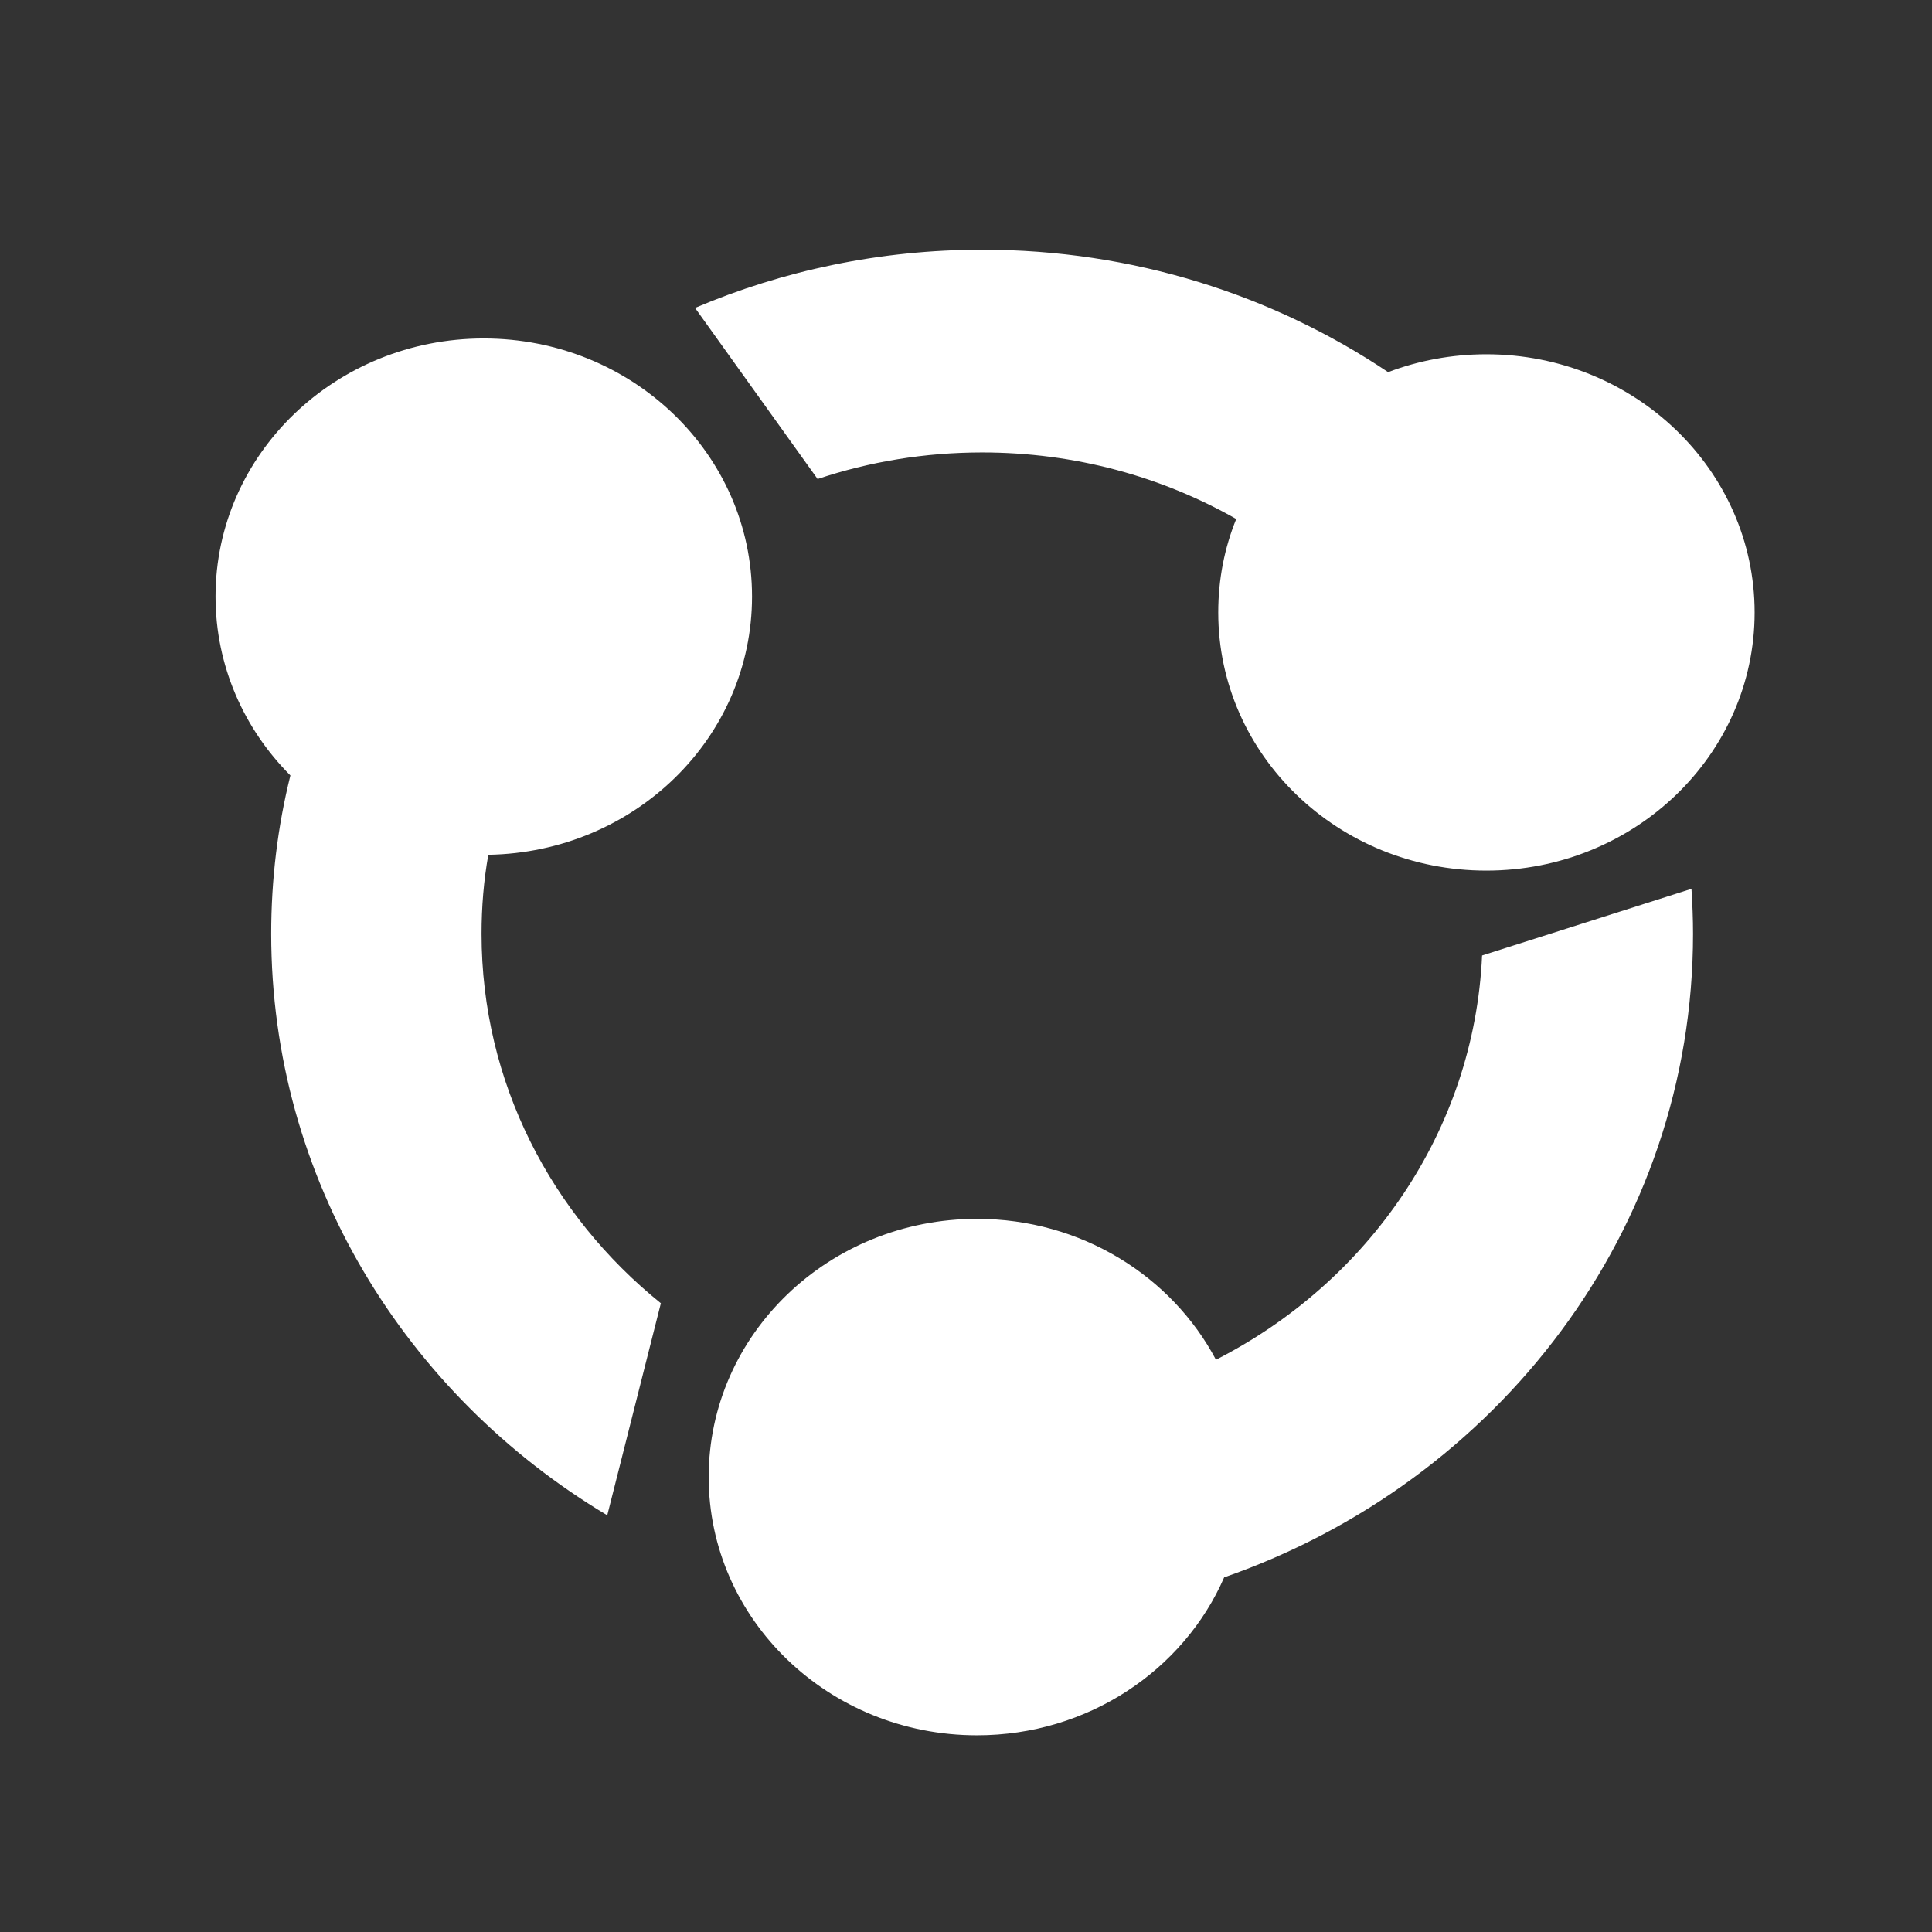 <svg width="16" height="16" viewBox="0 0 16 16" fill="none" xmlns="http://www.w3.org/2000/svg">
<rect x="0" y="0" width="16" height="16" fill="#333333" stroke="none"/>
<path d="M6.228 4.94C6.228 3.76 5.234 2.803 4.006 2.803C2.78 2.803 1.785 3.76 1.785 4.94C1.785 5.515 2.021 6.037 2.405 6.422C2.3 6.843 2.246 7.281 2.246 7.733C2.246 9.766 3.358 11.55 5.029 12.549L5.473 10.793C4.565 10.061 3.988 8.963 3.988 7.734C3.988 7.511 4.006 7.292 4.044 7.079C5.255 7.059 6.228 6.11 6.228 4.94ZM8.134 3.747C8.902 3.747 9.62 3.947 10.238 4.298C10.14 4.539 10.089 4.799 10.089 5.072C10.089 6.253 11.083 7.21 12.309 7.21C13.535 7.21 14.531 6.252 14.531 5.072C14.531 3.892 13.535 2.934 12.309 2.934C12.022 2.934 11.746 2.987 11.496 3.082C10.542 2.443 9.385 2.068 8.134 2.068C7.288 2.068 6.483 2.241 5.756 2.55L6.771 3.967C7.198 3.824 7.657 3.747 8.134 3.747ZM12.274 7.913C12.208 9.366 11.332 10.617 10.07 11.261C9.703 10.568 8.954 10.094 8.091 10.094C6.863 10.094 5.869 11.052 5.869 12.232C5.869 13.412 6.863 14.371 8.091 14.371C9.011 14.371 9.803 13.831 10.138 13.063C12.403 12.274 14.021 10.185 14.021 7.734C14.021 7.609 14.016 7.485 14.008 7.361L12.274 7.913ZM6.228 4.94C6.228 3.76 5.234 2.803 4.006 2.803C2.78 2.803 1.785 3.76 1.785 4.94C1.785 5.515 2.021 6.037 2.405 6.422C2.3 6.843 2.246 7.281 2.246 7.733C2.246 9.766 3.358 11.55 5.029 12.549L5.473 10.793C4.565 10.061 3.988 8.963 3.988 7.734C3.988 7.511 4.006 7.292 4.044 7.079C5.255 7.059 6.228 6.11 6.228 4.94ZM8.134 3.747C8.902 3.747 9.62 3.947 10.238 4.298C10.14 4.539 10.089 4.799 10.089 5.072C10.089 6.253 11.083 7.21 12.309 7.21C13.535 7.21 14.531 6.252 14.531 5.072C14.531 3.892 13.535 2.934 12.309 2.934C12.022 2.934 11.746 2.987 11.496 3.082C10.542 2.443 9.385 2.068 8.134 2.068C7.288 2.068 6.483 2.241 5.756 2.55L6.771 3.967C7.198 3.824 7.657 3.747 8.134 3.747ZM12.274 7.913C12.208 9.366 11.332 10.617 10.07 11.261C9.703 10.568 8.954 10.094 8.091 10.094C6.863 10.094 5.869 11.052 5.869 12.232C5.869 13.412 6.863 14.371 8.091 14.371C9.011 14.371 9.803 13.831 10.138 13.063C12.403 12.274 14.021 10.185 14.021 7.734C14.021 7.609 14.016 7.485 14.008 7.361L12.274 7.913ZM6.228 4.94C6.228 3.76 5.234 2.803 4.006 2.803C2.78 2.803 1.785 3.76 1.785 4.94C1.785 5.515 2.021 6.037 2.405 6.422C2.3 6.843 2.246 7.281 2.246 7.733C2.246 9.766 3.358 11.55 5.029 12.549L5.473 10.793C4.565 10.061 3.988 8.963 3.988 7.734C3.988 7.511 4.006 7.292 4.044 7.079C5.255 7.059 6.228 6.11 6.228 4.94ZM8.134 3.747C8.902 3.747 9.62 3.947 10.238 4.298C10.14 4.539 10.089 4.799 10.089 5.072C10.089 6.253 11.083 7.21 12.309 7.21C13.535 7.21 14.531 6.252 14.531 5.072C14.531 3.892 13.535 2.934 12.309 2.934C12.022 2.934 11.746 2.987 11.496 3.082C10.542 2.443 9.385 2.068 8.134 2.068C7.288 2.068 6.483 2.241 5.756 2.55L6.771 3.967C7.198 3.824 7.657 3.747 8.134 3.747ZM12.274 7.913C12.208 9.366 11.332 10.617 10.07 11.261C9.703 10.568 8.954 10.094 8.091 10.094C6.863 10.094 5.869 11.052 5.869 12.232C5.869 13.412 6.863 14.371 8.091 14.371C9.011 14.371 9.803 13.831 10.138 13.063C12.403 12.274 14.021 10.185 14.021 7.734C14.021 7.609 14.016 7.485 14.008 7.361L12.274 7.913Z" fill="white"/>
</svg>
